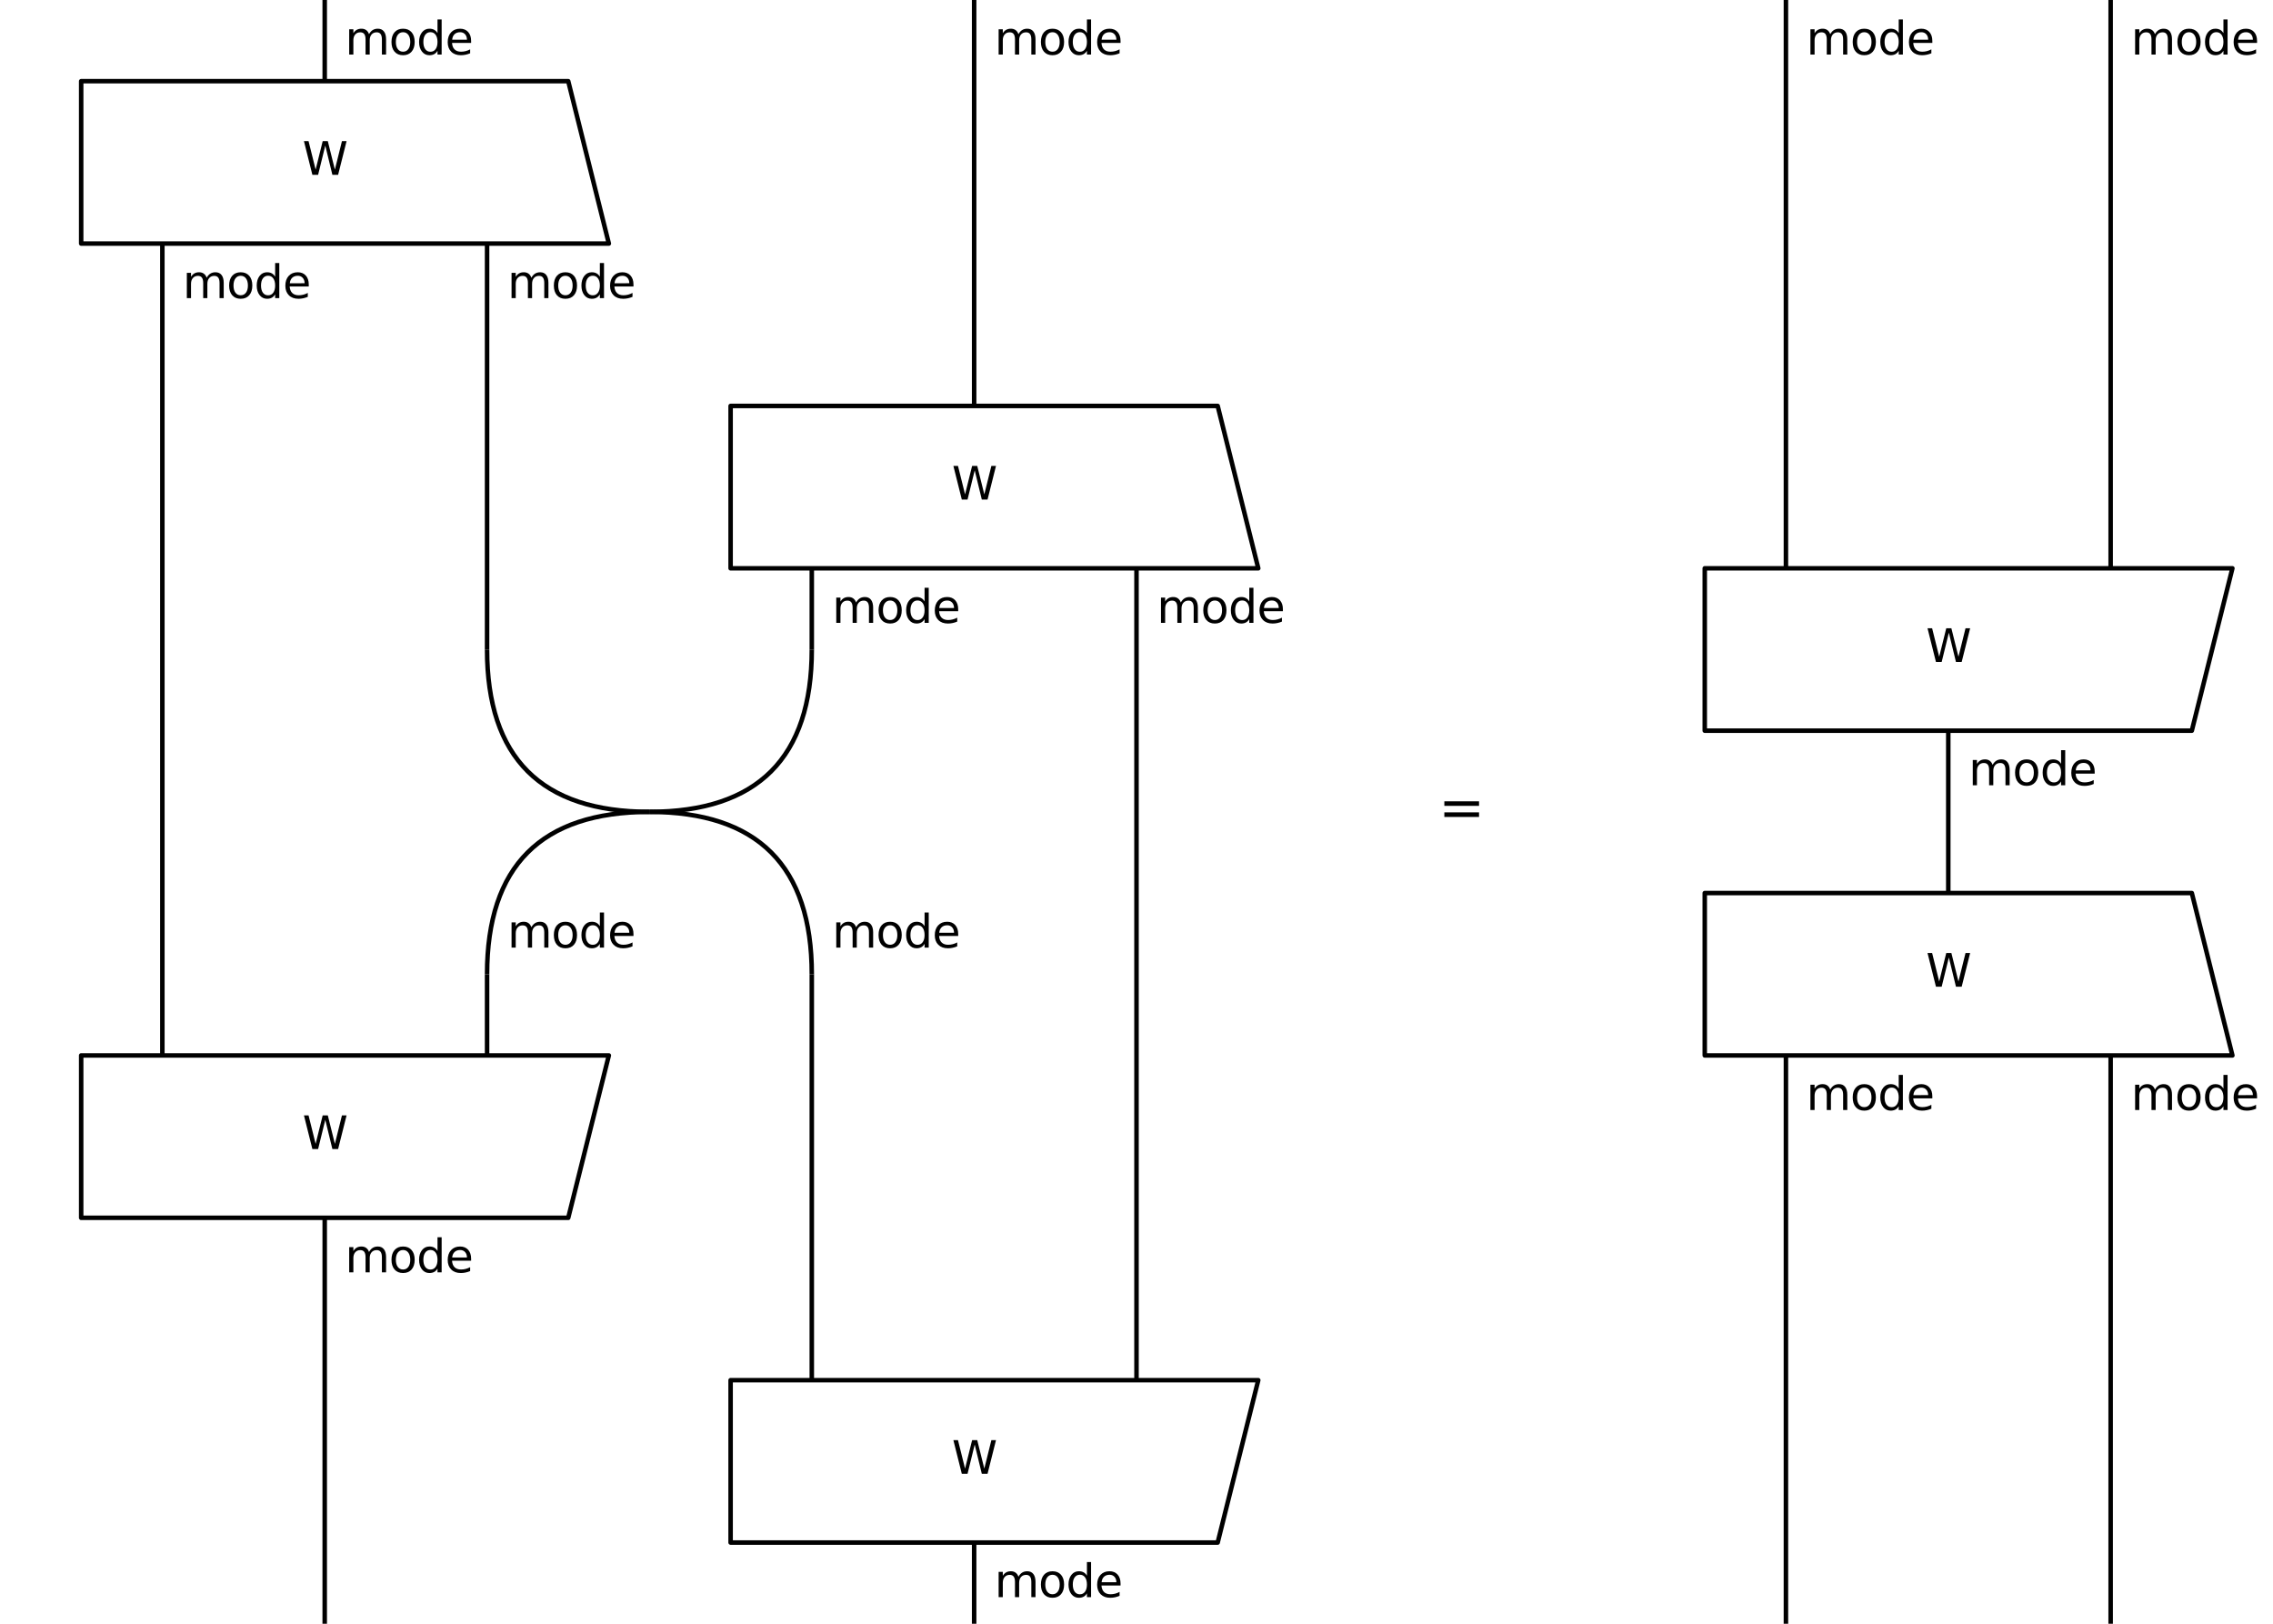 <?xml version="1.0" encoding="utf-8" standalone="no"?>
<!DOCTYPE svg PUBLIC "-//W3C//DTD SVG 1.1//EN"
  "http://www.w3.org/Graphics/SVG/1.1/DTD/svg11.dtd">
<svg xmlns:xlink="http://www.w3.org/1999/xlink" width="504pt" height="360pt" viewBox="0 0 504 360" xmlns="http://www.w3.org/2000/svg" version="1.1">
 <defs>
  <style type="text/css">*{stroke-linejoin: round; stroke-linecap: butt}</style>
 </defs>
 <g id="figure_1">
  <g id="patch_1">
   <path d="M 0 360 
L 504 360 
L 504 0 
L 0 0 
z
" style="fill: #ffffff"/>
  </g>
  <g id="axes_1">
   <g id="patch_2">
    <path d="M 0 360 
L 504 360 
L 504 0 
L 0 0 
z
" clip-path="url(#pc62ef17d9c)" style="fill: #ffffff; stroke: #ffffff; stroke-linejoin: miter"/>
   </g>
   <g id="patch_3">
    <path d="M 72 0 
Q 72 18 72 18 
" clip-path="url(#pc62ef17d9c)" style="fill: none; stroke: #000000; stroke-linejoin: miter"/>
   </g>
   <g id="patch_4">
    <path d="M 36 54 
Q 36 234 36 234 
" clip-path="url(#pc62ef17d9c)" style="fill: none; stroke: #000000; stroke-linejoin: miter"/>
   </g>
   <g id="patch_5">
    <path d="M 108 54 
Q 108 144 108 144 
" clip-path="url(#pc62ef17d9c)" style="fill: none; stroke: #000000; stroke-linejoin: miter"/>
   </g>
   <g id="patch_6">
    <path d="M 216 0 
Q 216 90 216 90 
" clip-path="url(#pc62ef17d9c)" style="fill: none; stroke: #000000; stroke-linejoin: miter"/>
   </g>
   <g id="patch_7">
    <path d="M 180 126 
Q 180 144 180 144 
" clip-path="url(#pc62ef17d9c)" style="fill: none; stroke: #000000; stroke-linejoin: miter"/>
   </g>
   <g id="patch_8">
    <path d="M 252 126 
Q 252 306 252 306 
" clip-path="url(#pc62ef17d9c)" style="fill: none; stroke: #000000; stroke-linejoin: miter"/>
   </g>
   <g id="patch_9">
    <path d="M 144 180 
Q 108 180 108 216 
" clip-path="url(#pc62ef17d9c)" style="fill: none; stroke: #000000; stroke-linejoin: miter"/>
   </g>
   <g id="patch_10">
    <path d="M 144 180 
Q 180 180 180 216 
" clip-path="url(#pc62ef17d9c)" style="fill: none; stroke: #000000; stroke-linejoin: miter"/>
   </g>
   <g id="patch_11">
    <path d="M 108 144 
Q 108 180 144 180 
" clip-path="url(#pc62ef17d9c)" style="fill: none; stroke: #000000; stroke-linejoin: miter"/>
   </g>
   <g id="patch_12">
    <path d="M 180 144 
Q 180 180 144 180 
" clip-path="url(#pc62ef17d9c)" style="fill: none; stroke: #000000; stroke-linejoin: miter"/>
   </g>
   <g id="patch_13">
    <path d="M 108 216 
Q 108 234 108 234 
" clip-path="url(#pc62ef17d9c)" style="fill: none; stroke: #000000; stroke-linejoin: miter"/>
   </g>
   <g id="patch_14">
    <path d="M 180 216 
Q 180 306 180 306 
" clip-path="url(#pc62ef17d9c)" style="fill: none; stroke: #000000; stroke-linejoin: miter"/>
   </g>
   <g id="patch_15">
    <path d="M 72 270 
Q 72 360 72 360 
" clip-path="url(#pc62ef17d9c)" style="fill: none; stroke: #000000; stroke-linejoin: miter"/>
   </g>
   <g id="patch_16">
    <path d="M 216 342 
Q 216 360 216 360 
" clip-path="url(#pc62ef17d9c)" style="fill: none; stroke: #000000; stroke-linejoin: miter"/>
   </g>
   <g id="patch_17">
    <path d="M 396 0 
Q 396 126 396 126 
" clip-path="url(#pc62ef17d9c)" style="fill: none; stroke: #000000; stroke-linejoin: miter"/>
   </g>
   <g id="patch_18">
    <path d="M 468 0 
Q 468 126 468 126 
" clip-path="url(#pc62ef17d9c)" style="fill: none; stroke: #000000; stroke-linejoin: miter"/>
   </g>
   <g id="patch_19">
    <path d="M 432 162 
Q 432 198 432 198 
" clip-path="url(#pc62ef17d9c)" style="fill: none; stroke: #000000; stroke-linejoin: miter"/>
   </g>
   <g id="patch_20">
    <path d="M 396 234 
Q 396 360 396 360 
" clip-path="url(#pc62ef17d9c)" style="fill: none; stroke: #000000; stroke-linejoin: miter"/>
   </g>
   <g id="patch_21">
    <path d="M 468 234 
Q 468 360 468 360 
" clip-path="url(#pc62ef17d9c)" style="fill: none; stroke: #000000; stroke-linejoin: miter"/>
   </g>
   <g id="patch_22">
    <path d="M 18 54 
L 18 18 
L 126 18 
L 135 54 
z
" clip-path="url(#pc62ef17d9c)" style="fill: #ffffff; stroke: #000000; stroke-linejoin: miter"/>
   </g>
   <g id="patch_23">
    <path d="M 162 126 
L 162 90 
L 270 90 
L 279 126 
z
" clip-path="url(#pc62ef17d9c)" style="fill: #ffffff; stroke: #000000; stroke-linejoin: miter"/>
   </g>
   <g id="patch_24">
    <path d="M 18 270 
L 18 234 
L 135 234 
L 126 270 
z
" clip-path="url(#pc62ef17d9c)" style="fill: #ffffff; stroke: #000000; stroke-linejoin: miter"/>
   </g>
   <g id="patch_25">
    <path d="M 162 342 
L 162 306 
L 279 306 
L 270 342 
z
" clip-path="url(#pc62ef17d9c)" style="fill: #ffffff; stroke: #000000; stroke-linejoin: miter"/>
   </g>
   <g id="patch_26">
    <path d="M 378 162 
L 378 126 
L 495 126 
L 486 162 
z
" clip-path="url(#pc62ef17d9c)" style="fill: #ffffff; stroke: #000000; stroke-linejoin: miter"/>
   </g>
   <g id="patch_27">
    <path d="M 378 234 
L 378 198 
L 486 198 
L 495 234 
z
" clip-path="url(#pc62ef17d9c)" style="fill: #ffffff; stroke: #000000; stroke-linejoin: miter"/>
   </g>
   <g id="PathCollection_1">
    <defs>
     <path id="m2312009b6a" d="M 0 5.324 
C 1.412 5.324 2.766 4.763 3.765 3.765 
C 4.763 2.766 5.324 1.412 5.324 0 
C 5.324 -1.412 4.763 -2.766 3.765 -3.765 
C 2.766 -4.763 1.412 -5.324 0 -5.324 
C -1.412 -5.324 -2.766 -4.763 -3.765 -3.765 
C -4.763 -2.766 -5.324 -1.412 -5.324 0 
C -5.324 1.412 -4.763 2.766 -3.765 3.765 
C -2.766 4.763 -1.412 5.324 0 5.324 
z
" style="stroke: #ffffff"/>
    </defs>
    <g clip-path="url(#pc62ef17d9c)">
     <use xlink:href="#m2312009b6a" x="324" y="180" style="fill: #ffffff; stroke: #ffffff"/>
    </g>
   </g>
   <g id="text_1">
    <!-- mode -->
    <g transform="translate(76.5 12.098) scale(0.1 -0.1)">
     <defs>
      <path id="DejaVuSans-6d" d="M 3328 2828 
Q 3544 3216 3844 3400 
Q 4144 3584 4550 3584 
Q 5097 3584 5394 3201 
Q 5691 2819 5691 2113 
L 5691 0 
L 5113 0 
L 5113 2094 
Q 5113 2597 4934 2840 
Q 4756 3084 4391 3084 
Q 3944 3084 3684 2787 
Q 3425 2491 3425 1978 
L 3425 0 
L 2847 0 
L 2847 2094 
Q 2847 2600 2669 2842 
Q 2491 3084 2119 3084 
Q 1678 3084 1418 2786 
Q 1159 2488 1159 1978 
L 1159 0 
L 581 0 
L 581 3500 
L 1159 3500 
L 1159 2956 
Q 1356 3278 1631 3431 
Q 1906 3584 2284 3584 
Q 2666 3584 2933 3390 
Q 3200 3197 3328 2828 
z
" transform="scale(0.016)"/>
      <path id="DejaVuSans-6f" d="M 1959 3097 
Q 1497 3097 1228 2736 
Q 959 2375 959 1747 
Q 959 1119 1226 758 
Q 1494 397 1959 397 
Q 2419 397 2687 759 
Q 2956 1122 2956 1747 
Q 2956 2369 2687 2733 
Q 2419 3097 1959 3097 
z
M 1959 3584 
Q 2709 3584 3137 3096 
Q 3566 2609 3566 1747 
Q 3566 888 3137 398 
Q 2709 -91 1959 -91 
Q 1206 -91 779 398 
Q 353 888 353 1747 
Q 353 2609 779 3096 
Q 1206 3584 1959 3584 
z
" transform="scale(0.016)"/>
      <path id="DejaVuSans-64" d="M 2906 2969 
L 2906 4863 
L 3481 4863 
L 3481 0 
L 2906 0 
L 2906 525 
Q 2725 213 2448 61 
Q 2172 -91 1784 -91 
Q 1150 -91 751 415 
Q 353 922 353 1747 
Q 353 2572 751 3078 
Q 1150 3584 1784 3584 
Q 2172 3584 2448 3432 
Q 2725 3281 2906 2969 
z
M 947 1747 
Q 947 1113 1208 752 
Q 1469 391 1925 391 
Q 2381 391 2643 752 
Q 2906 1113 2906 1747 
Q 2906 2381 2643 2742 
Q 2381 3103 1925 3103 
Q 1469 3103 1208 2742 
Q 947 2381 947 1747 
z
" transform="scale(0.016)"/>
      <path id="DejaVuSans-65" d="M 3597 1894 
L 3597 1613 
L 953 1613 
Q 991 1019 1311 708 
Q 1631 397 2203 397 
Q 2534 397 2845 478 
Q 3156 559 3463 722 
L 3463 178 
Q 3153 47 2828 -22 
Q 2503 -91 2169 -91 
Q 1331 -91 842 396 
Q 353 884 353 1716 
Q 353 2575 817 3079 
Q 1281 3584 2069 3584 
Q 2775 3584 3186 3129 
Q 3597 2675 3597 1894 
z
M 3022 2063 
Q 3016 2534 2758 2815 
Q 2500 3097 2075 3097 
Q 1594 3097 1305 2825 
Q 1016 2553 972 2059 
L 3022 2063 
z
" transform="scale(0.016)"/>
     </defs>
     <use xlink:href="#DejaVuSans-6d"/>
     <use xlink:href="#DejaVuSans-6f" transform="translate(97.412 0)"/>
     <use xlink:href="#DejaVuSans-64" transform="translate(158.594 0)"/>
     <use xlink:href="#DejaVuSans-65" transform="translate(222.07 0)"/>
    </g>
   </g>
   <g id="text_2">
    <!-- mode -->
    <g transform="translate(40.5 66.098) scale(0.1 -0.1)">
     <use xlink:href="#DejaVuSans-6d"/>
     <use xlink:href="#DejaVuSans-6f" transform="translate(97.412 0)"/>
     <use xlink:href="#DejaVuSans-64" transform="translate(158.594 0)"/>
     <use xlink:href="#DejaVuSans-65" transform="translate(222.07 0)"/>
    </g>
   </g>
   <g id="text_3">
    <!-- mode -->
    <g transform="translate(112.5 66.098) scale(0.1 -0.1)">
     <use xlink:href="#DejaVuSans-6d"/>
     <use xlink:href="#DejaVuSans-6f" transform="translate(97.412 0)"/>
     <use xlink:href="#DejaVuSans-64" transform="translate(158.594 0)"/>
     <use xlink:href="#DejaVuSans-65" transform="translate(222.07 0)"/>
    </g>
   </g>
   <g id="text_4">
    <!-- mode -->
    <g transform="translate(220.5 12.098) scale(0.1 -0.1)">
     <use xlink:href="#DejaVuSans-6d"/>
     <use xlink:href="#DejaVuSans-6f" transform="translate(97.412 0)"/>
     <use xlink:href="#DejaVuSans-64" transform="translate(158.594 0)"/>
     <use xlink:href="#DejaVuSans-65" transform="translate(222.07 0)"/>
    </g>
   </g>
   <g id="text_5">
    <!-- mode -->
    <g transform="translate(184.5 138.098) scale(0.1 -0.1)">
     <use xlink:href="#DejaVuSans-6d"/>
     <use xlink:href="#DejaVuSans-6f" transform="translate(97.412 0)"/>
     <use xlink:href="#DejaVuSans-64" transform="translate(158.594 0)"/>
     <use xlink:href="#DejaVuSans-65" transform="translate(222.07 0)"/>
    </g>
   </g>
   <g id="text_6">
    <!-- mode -->
    <g transform="translate(256.5 138.098) scale(0.1 -0.1)">
     <use xlink:href="#DejaVuSans-6d"/>
     <use xlink:href="#DejaVuSans-6f" transform="translate(97.412 0)"/>
     <use xlink:href="#DejaVuSans-64" transform="translate(158.594 0)"/>
     <use xlink:href="#DejaVuSans-65" transform="translate(222.07 0)"/>
    </g>
   </g>
   <g id="text_7">
    <!-- mode -->
    <g transform="translate(112.5 210.098) scale(0.1 -0.1)">
     <use xlink:href="#DejaVuSans-6d"/>
     <use xlink:href="#DejaVuSans-6f" transform="translate(97.412 0)"/>
     <use xlink:href="#DejaVuSans-64" transform="translate(158.594 0)"/>
     <use xlink:href="#DejaVuSans-65" transform="translate(222.07 0)"/>
    </g>
   </g>
   <g id="text_8">
    <!-- mode -->
    <g transform="translate(184.5 210.098) scale(0.1 -0.1)">
     <use xlink:href="#DejaVuSans-6d"/>
     <use xlink:href="#DejaVuSans-6f" transform="translate(97.412 0)"/>
     <use xlink:href="#DejaVuSans-64" transform="translate(158.594 0)"/>
     <use xlink:href="#DejaVuSans-65" transform="translate(222.07 0)"/>
    </g>
   </g>
   <g id="text_9">
    <!-- mode -->
    <g transform="translate(76.5 282.098) scale(0.1 -0.1)">
     <use xlink:href="#DejaVuSans-6d"/>
     <use xlink:href="#DejaVuSans-6f" transform="translate(97.412 0)"/>
     <use xlink:href="#DejaVuSans-64" transform="translate(158.594 0)"/>
     <use xlink:href="#DejaVuSans-65" transform="translate(222.07 0)"/>
    </g>
   </g>
   <g id="text_10">
    <!-- mode -->
    <g transform="translate(220.5 354.098) scale(0.1 -0.1)">
     <use xlink:href="#DejaVuSans-6d"/>
     <use xlink:href="#DejaVuSans-6f" transform="translate(97.412 0)"/>
     <use xlink:href="#DejaVuSans-64" transform="translate(158.594 0)"/>
     <use xlink:href="#DejaVuSans-65" transform="translate(222.07 0)"/>
    </g>
   </g>
   <g id="text_11">
    <!-- mode -->
    <g transform="translate(400.5 12.098) scale(0.1 -0.1)">
     <use xlink:href="#DejaVuSans-6d"/>
     <use xlink:href="#DejaVuSans-6f" transform="translate(97.412 0)"/>
     <use xlink:href="#DejaVuSans-64" transform="translate(158.594 0)"/>
     <use xlink:href="#DejaVuSans-65" transform="translate(222.07 0)"/>
    </g>
   </g>
   <g id="text_12">
    <!-- mode -->
    <g transform="translate(472.5 12.098) scale(0.1 -0.1)">
     <use xlink:href="#DejaVuSans-6d"/>
     <use xlink:href="#DejaVuSans-6f" transform="translate(97.412 0)"/>
     <use xlink:href="#DejaVuSans-64" transform="translate(158.594 0)"/>
     <use xlink:href="#DejaVuSans-65" transform="translate(222.07 0)"/>
    </g>
   </g>
   <g id="text_13">
    <!-- mode -->
    <g transform="translate(436.5 174.098) scale(0.1 -0.1)">
     <use xlink:href="#DejaVuSans-6d"/>
     <use xlink:href="#DejaVuSans-6f" transform="translate(97.412 0)"/>
     <use xlink:href="#DejaVuSans-64" transform="translate(158.594 0)"/>
     <use xlink:href="#DejaVuSans-65" transform="translate(222.07 0)"/>
    </g>
   </g>
   <g id="text_14">
    <!-- mode -->
    <g transform="translate(400.5 246.098) scale(0.1 -0.1)">
     <use xlink:href="#DejaVuSans-6d"/>
     <use xlink:href="#DejaVuSans-6f" transform="translate(97.412 0)"/>
     <use xlink:href="#DejaVuSans-64" transform="translate(158.594 0)"/>
     <use xlink:href="#DejaVuSans-65" transform="translate(222.07 0)"/>
    </g>
   </g>
   <g id="text_15">
    <!-- mode -->
    <g transform="translate(472.5 246.098) scale(0.1 -0.1)">
     <use xlink:href="#DejaVuSans-6d"/>
     <use xlink:href="#DejaVuSans-6f" transform="translate(97.412 0)"/>
     <use xlink:href="#DejaVuSans-64" transform="translate(158.594 0)"/>
     <use xlink:href="#DejaVuSans-65" transform="translate(222.07 0)"/>
    </g>
   </g>
   <g id="text_16">
    <!-- W -->
    <g transform="translate(67.056 38.759) scale(0.1 -0.1)">
     <defs>
      <path id="DejaVuSans-57" d="M 213 4666 
L 850 4666 
L 1831 722 
L 2809 4666 
L 3519 4666 
L 4500 722 
L 5478 4666 
L 6119 4666 
L 4947 0 
L 4153 0 
L 3169 4050 
L 2175 0 
L 1381 0 
L 213 4666 
z
" transform="scale(0.016)"/>
     </defs>
     <use xlink:href="#DejaVuSans-57"/>
    </g>
   </g>
   <g id="text_17">
    <!-- W -->
    <g transform="translate(211.056 110.759) scale(0.1 -0.1)">
     <use xlink:href="#DejaVuSans-57"/>
    </g>
   </g>
   <g id="text_18">
    <!-- W -->
    <g transform="translate(67.056 254.759) scale(0.1 -0.1)">
     <use xlink:href="#DejaVuSans-57"/>
    </g>
   </g>
   <g id="text_19">
    <!-- W -->
    <g transform="translate(211.056 326.759) scale(0.1 -0.1)">
     <use xlink:href="#DejaVuSans-57"/>
    </g>
   </g>
   <g id="text_20">
    <!-- W -->
    <g transform="translate(427.056 146.759) scale(0.1 -0.1)">
     <use xlink:href="#DejaVuSans-57"/>
    </g>
   </g>
   <g id="text_21">
    <!-- W -->
    <g transform="translate(427.056 218.759) scale(0.1 -0.1)">
     <use xlink:href="#DejaVuSans-57"/>
    </g>
   </g>
   <g id="text_22">
    <g clip-path="url(#pc62ef17d9c)">
     <!-- $=$ -->
     <g transform="translate(316.62 183.311) scale(0.12 -0.12)">
      <defs>
       <path id="DejaVuSans-3d" d="M 678 2906 
L 4684 2906 
L 4684 2381 
L 678 2381 
L 678 2906 
z
M 678 1631 
L 4684 1631 
L 4684 1100 
L 678 1100 
L 678 1631 
z
" transform="scale(0.016)"/>
      </defs>
      <use xlink:href="#DejaVuSans-3d" transform="translate(19.482 0.594)"/>
     </g>
    </g>
   </g>
  </g>
 </g>
 <defs>
  <clipPath id="pc62ef17d9c">
   <rect x="0" y="0" width="504" height="360"/>
  </clipPath>
 </defs>
</svg>
